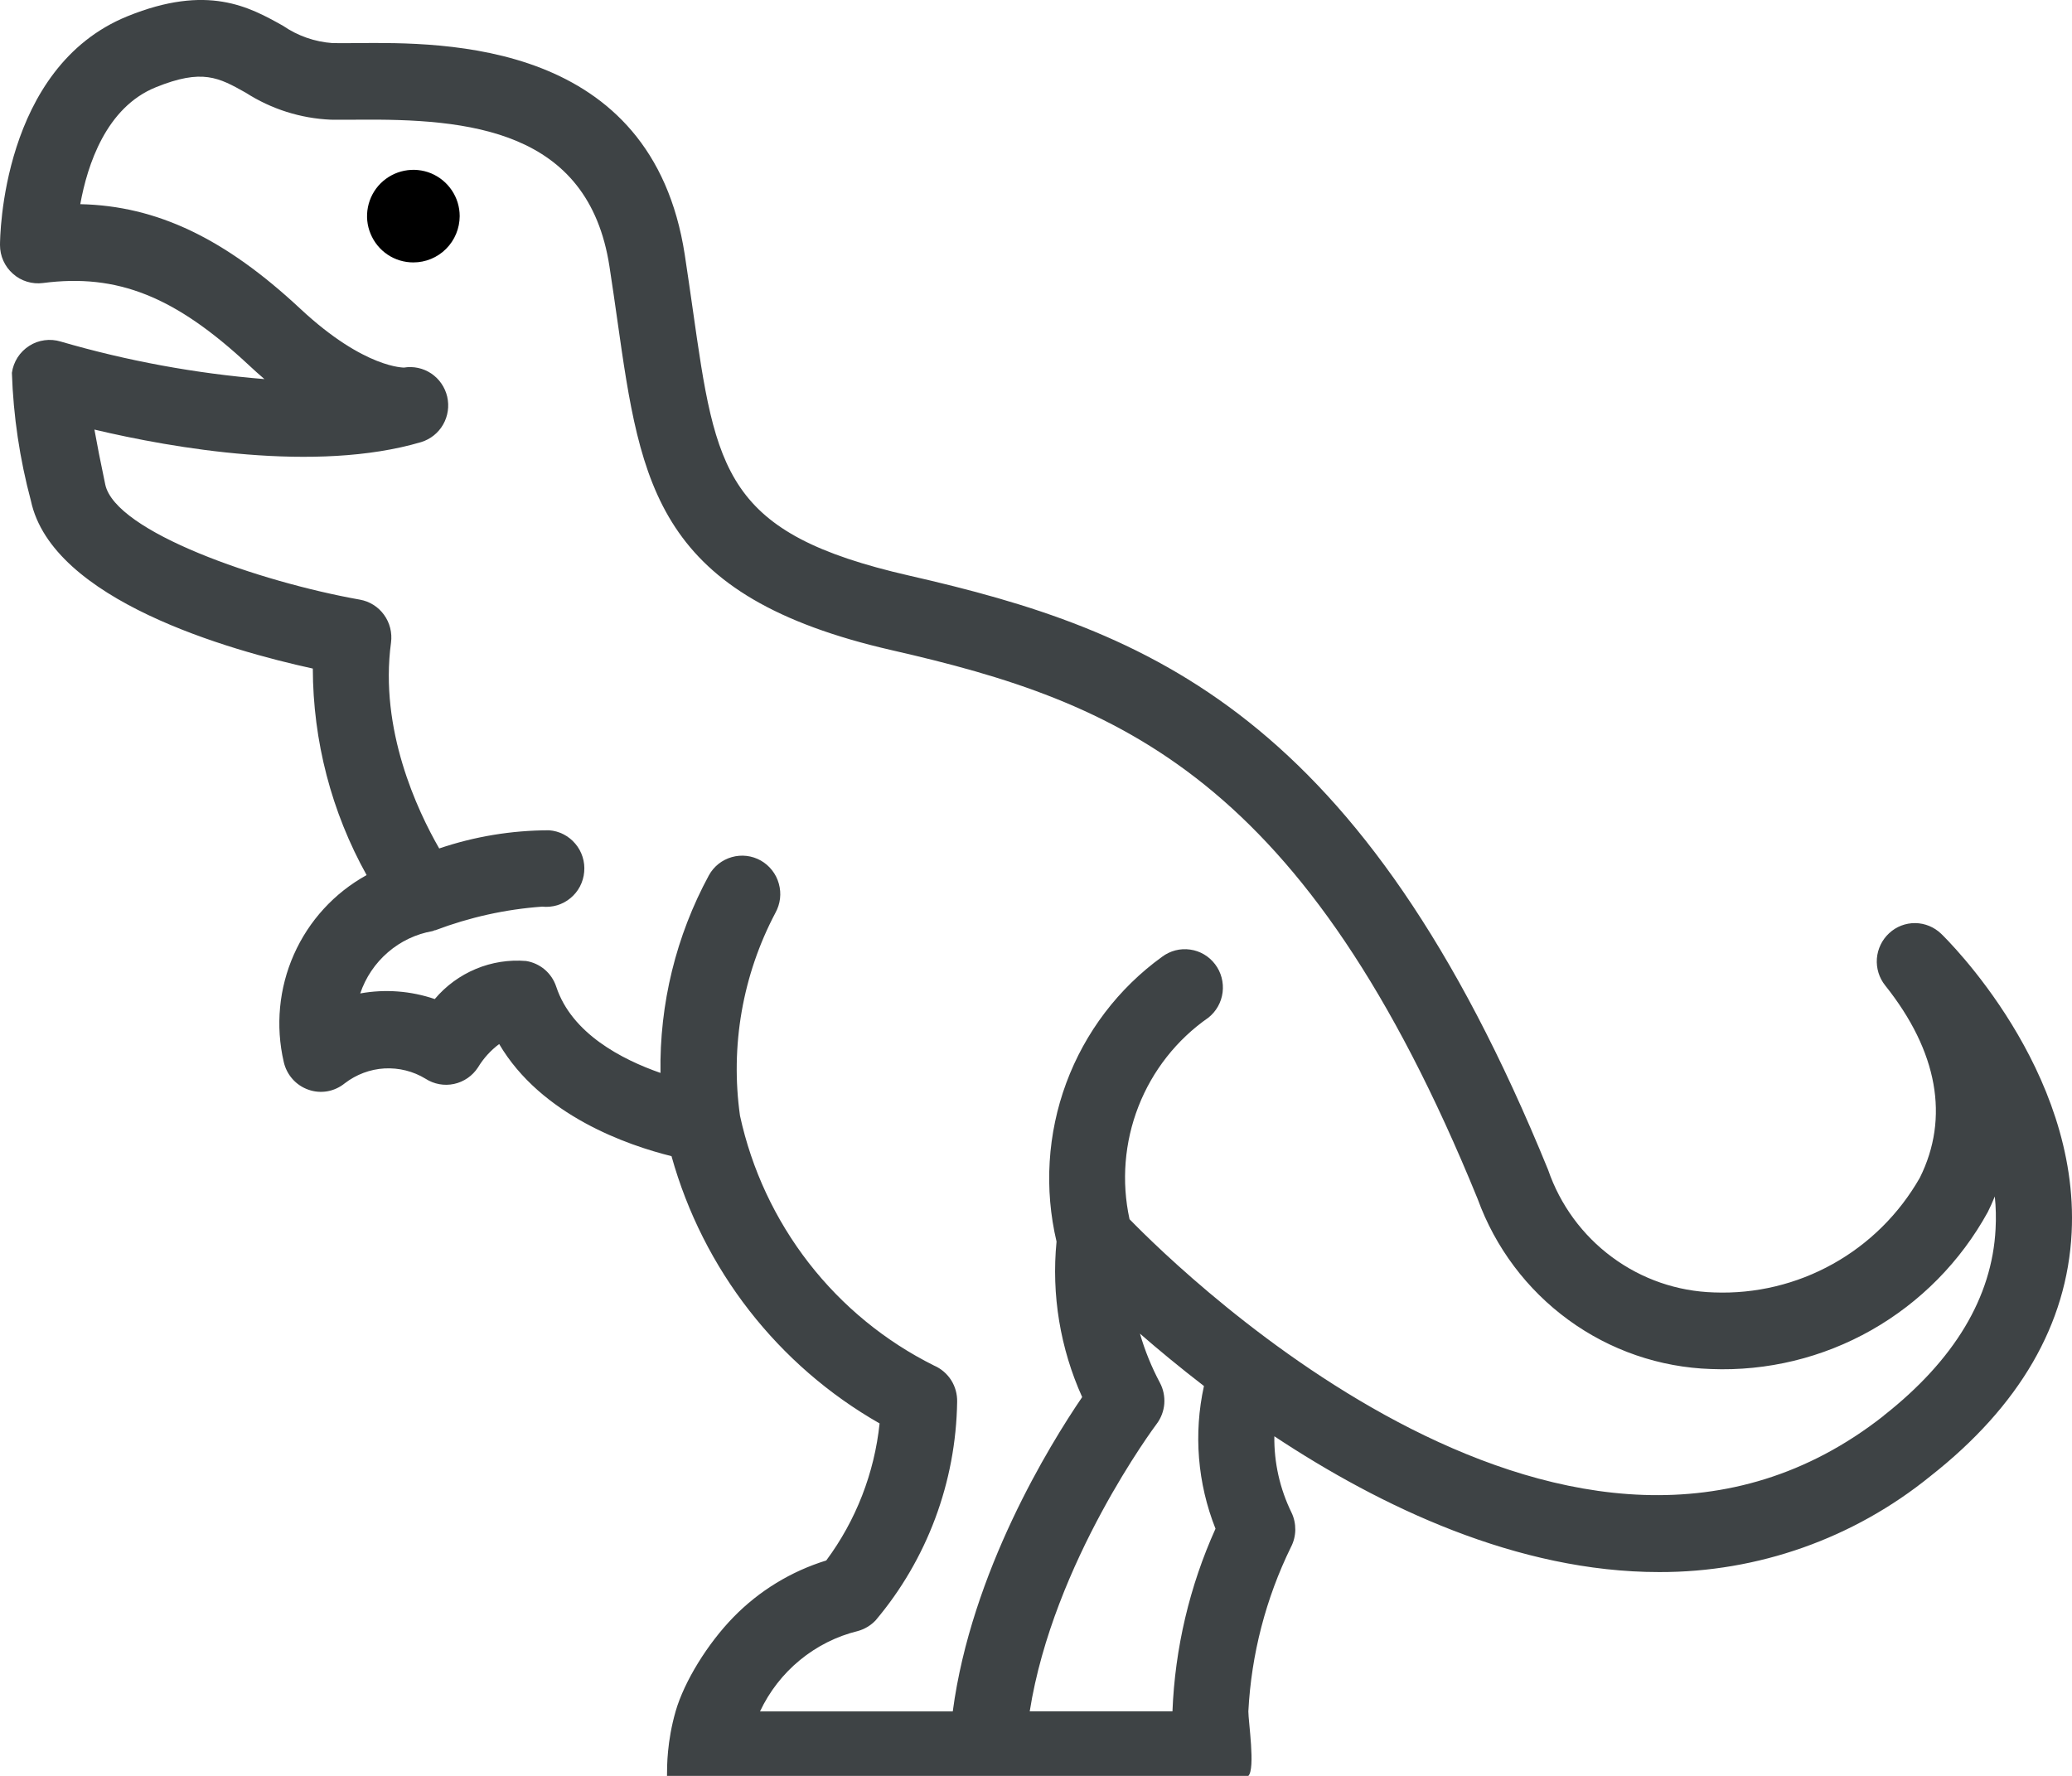 <svg width="35" height="30" viewBox="0 0 35 30" fill="none" xmlns="http://www.w3.org/2000/svg">
<path d="M6.982 4.433C6.828 4.433 6.676 4.388 6.548 4.302C6.419 4.216 6.319 4.093 6.26 3.95C6.2 3.808 6.185 3.65 6.215 3.499C6.245 3.347 6.32 3.207 6.429 3.098C6.539 2.989 6.678 2.914 6.83 2.884C6.981 2.854 7.139 2.869 7.282 2.928C7.425 2.988 7.547 3.088 7.633 3.217C7.719 3.345 7.765 3.496 7.765 3.651C7.764 3.859 7.682 4.057 7.535 4.204C7.389 4.351 7.19 4.433 6.982 4.433Z" fill="black"/>
<path d="M11.412 28.911C11.558 28.404 11.955 27.763 12.39 27.318C12.825 26.872 13.364 26.544 13.957 26.361C14.459 25.685 14.77 24.885 14.858 24.046C13.141 23.067 11.877 21.445 11.343 19.531C10.608 19.349 9.144 18.847 8.432 17.637C8.289 17.744 8.167 17.878 8.074 18.032C7.981 18.175 7.836 18.275 7.67 18.311C7.504 18.347 7.331 18.315 7.188 18.223C6.98 18.096 6.738 18.036 6.494 18.049C6.251 18.063 6.018 18.151 5.824 18.3C5.739 18.369 5.638 18.416 5.531 18.435C5.423 18.454 5.312 18.445 5.209 18.408C5.106 18.372 5.013 18.31 4.941 18.228C4.868 18.146 4.817 18.046 4.793 17.939C4.652 17.331 4.712 16.693 4.965 16.123C5.218 15.553 5.649 15.083 6.193 14.783C5.599 13.717 5.287 12.517 5.284 11.294C3.883 10.988 0.88 10.142 0.522 8.459C0.333 7.753 0.225 7.028 0.201 6.298C0.214 6.205 0.247 6.117 0.297 6.038C0.348 5.959 0.415 5.893 0.493 5.843C0.571 5.792 0.66 5.76 0.752 5.748C0.844 5.735 0.937 5.743 1.026 5.77C2.149 6.097 3.302 6.309 4.467 6.404C4.38 6.33 4.292 6.251 4.202 6.167C2.957 5.006 1.982 4.618 0.726 4.781C0.635 4.793 0.543 4.785 0.455 4.758C0.368 4.732 0.287 4.686 0.219 4.625C0.15 4.565 0.095 4.49 0.057 4.406C0.019 4.322 -4.19617e-05 4.231 0 4.139C0 4.017 0.025 1.139 2.152 0.275C3.508 -0.276 4.213 0.118 4.78 0.435C5.029 0.606 5.318 0.707 5.618 0.728C5.732 0.731 5.868 0.728 6.018 0.728C7.514 0.714 11.01 0.681 11.567 4.303C11.616 4.623 11.659 4.927 11.701 5.218C12.093 7.978 12.239 9.011 15.359 9.724C19.401 10.647 23.002 12.039 26.15 19.761C26.353 20.352 26.73 20.867 27.231 21.237C27.732 21.608 28.332 21.815 28.953 21.833C29.653 21.86 30.347 21.694 30.96 21.352C31.573 21.011 32.081 20.507 32.43 19.895C32.934 18.882 32.732 17.76 31.845 16.648C31.742 16.52 31.692 16.357 31.704 16.193C31.717 16.029 31.791 15.876 31.911 15.765C32.031 15.653 32.189 15.592 32.353 15.594C32.516 15.596 32.672 15.661 32.79 15.774C32.886 15.867 35.133 18.069 34.994 20.821C34.917 22.368 34.114 23.753 32.609 24.936C31.311 25.99 29.693 26.562 28.026 26.557C25.631 26.557 23.323 25.453 21.526 24.263C21.52 24.71 21.62 25.151 21.816 25.552C21.86 25.643 21.881 25.744 21.88 25.845C21.878 25.947 21.853 26.046 21.806 26.136C21.382 27.002 21.137 27.947 21.087 28.911C21.087 29.083 21.208 29.878 21.087 30H11.267C11.267 29.828 11.267 29.418 11.412 28.911ZM31.818 23.915C33.014 22.975 33.65 21.914 33.709 20.762C33.719 20.578 33.715 20.394 33.696 20.212C33.657 20.307 33.617 20.397 33.577 20.476C33.118 21.311 32.438 22 31.613 22.469C30.788 22.937 29.849 23.165 28.903 23.127C28.036 23.099 27.198 22.811 26.495 22.298C25.792 21.786 25.258 21.074 24.96 20.253C22.041 13.094 18.89 11.858 15.074 10.986C11.091 10.077 10.827 8.217 10.427 5.401C10.386 5.115 10.344 4.816 10.295 4.501C9.938 2.18 7.908 2.004 6.029 2.022C5.864 2.022 5.716 2.024 5.588 2.022C5.078 2 4.583 1.843 4.153 1.567C3.695 1.31 3.418 1.155 2.63 1.475C1.795 1.814 1.477 2.78 1.356 3.449C2.655 3.477 3.804 4.032 5.072 5.215C6.171 6.241 6.84 6.206 6.821 6.21C6.982 6.183 7.148 6.218 7.284 6.309C7.42 6.4 7.516 6.54 7.554 6.7C7.591 6.861 7.567 7.029 7.485 7.172C7.404 7.314 7.271 7.42 7.115 7.468C5.331 7.995 2.912 7.569 1.595 7.257C1.638 7.498 1.697 7.802 1.778 8.185C1.949 8.986 4.386 9.829 6.08 10.13C6.243 10.159 6.389 10.25 6.487 10.386C6.585 10.521 6.627 10.689 6.605 10.855C6.406 12.325 7.05 13.692 7.419 14.333C8.017 14.13 8.644 14.027 9.275 14.026C9.36 14.032 9.443 14.055 9.519 14.094C9.595 14.133 9.663 14.187 9.718 14.253C9.774 14.318 9.815 14.394 9.841 14.476C9.867 14.558 9.876 14.645 9.868 14.73C9.861 14.816 9.836 14.899 9.796 14.976C9.756 15.052 9.701 15.119 9.635 15.173C9.569 15.228 9.493 15.268 9.411 15.293C9.329 15.317 9.243 15.325 9.158 15.316C8.541 15.36 7.934 15.495 7.355 15.714C7.349 15.716 7.342 15.714 7.336 15.717C7.33 15.72 7.318 15.726 7.307 15.729C7.028 15.778 6.768 15.901 6.553 16.087C6.338 16.272 6.176 16.512 6.085 16.782C6.506 16.706 6.939 16.739 7.344 16.877C7.532 16.654 7.77 16.48 8.038 16.368C8.306 16.256 8.597 16.21 8.886 16.234C9.002 16.252 9.112 16.303 9.202 16.379C9.292 16.456 9.359 16.556 9.396 16.669C9.658 17.461 10.506 17.898 11.157 18.125C11.138 16.959 11.42 15.809 11.975 14.786C12.016 14.711 12.072 14.646 12.138 14.593C12.204 14.541 12.281 14.502 12.362 14.479C12.443 14.456 12.528 14.449 12.612 14.459C12.696 14.469 12.778 14.496 12.851 14.537C12.925 14.579 12.99 14.635 13.042 14.702C13.095 14.769 13.133 14.845 13.156 14.928C13.179 15.01 13.186 15.095 13.176 15.18C13.166 15.265 13.139 15.346 13.098 15.421C12.543 16.471 12.334 17.671 12.5 18.848C12.697 19.755 13.095 20.604 13.662 21.335C14.23 22.066 14.953 22.658 15.779 23.069C15.897 23.12 15.997 23.206 16.067 23.315C16.136 23.424 16.171 23.551 16.168 23.681C16.148 25.036 15.661 26.343 14.789 27.375C14.707 27.46 14.604 27.522 14.491 27.553C14.132 27.641 13.798 27.809 13.512 28.044C13.226 28.279 12.996 28.575 12.838 28.911H16.094C16.407 26.553 17.732 24.405 18.28 23.601C17.909 22.779 17.759 21.873 17.847 20.974C17.637 20.084 17.694 19.151 18.011 18.295C18.329 17.438 18.892 16.696 19.63 16.163C19.766 16.061 19.936 16.017 20.103 16.041C20.271 16.064 20.422 16.153 20.525 16.289C20.628 16.424 20.673 16.595 20.652 16.764C20.631 16.933 20.544 17.087 20.411 17.192C19.879 17.562 19.468 18.084 19.231 18.69C18.994 19.296 18.941 19.96 19.08 20.596C19.983 21.524 26.619 28.006 31.818 23.917V23.915ZM20.532 25.824C20.228 25.058 20.16 24.218 20.337 23.414C19.931 23.101 19.566 22.799 19.256 22.529C19.339 22.816 19.452 23.093 19.592 23.357C19.651 23.466 19.676 23.59 19.667 23.715C19.657 23.838 19.612 23.957 19.537 24.056C19.518 24.081 17.791 26.39 17.394 28.91H19.805C19.847 27.844 20.094 26.796 20.532 25.825V25.824Z" fill="#3E4345"/>
</svg>
